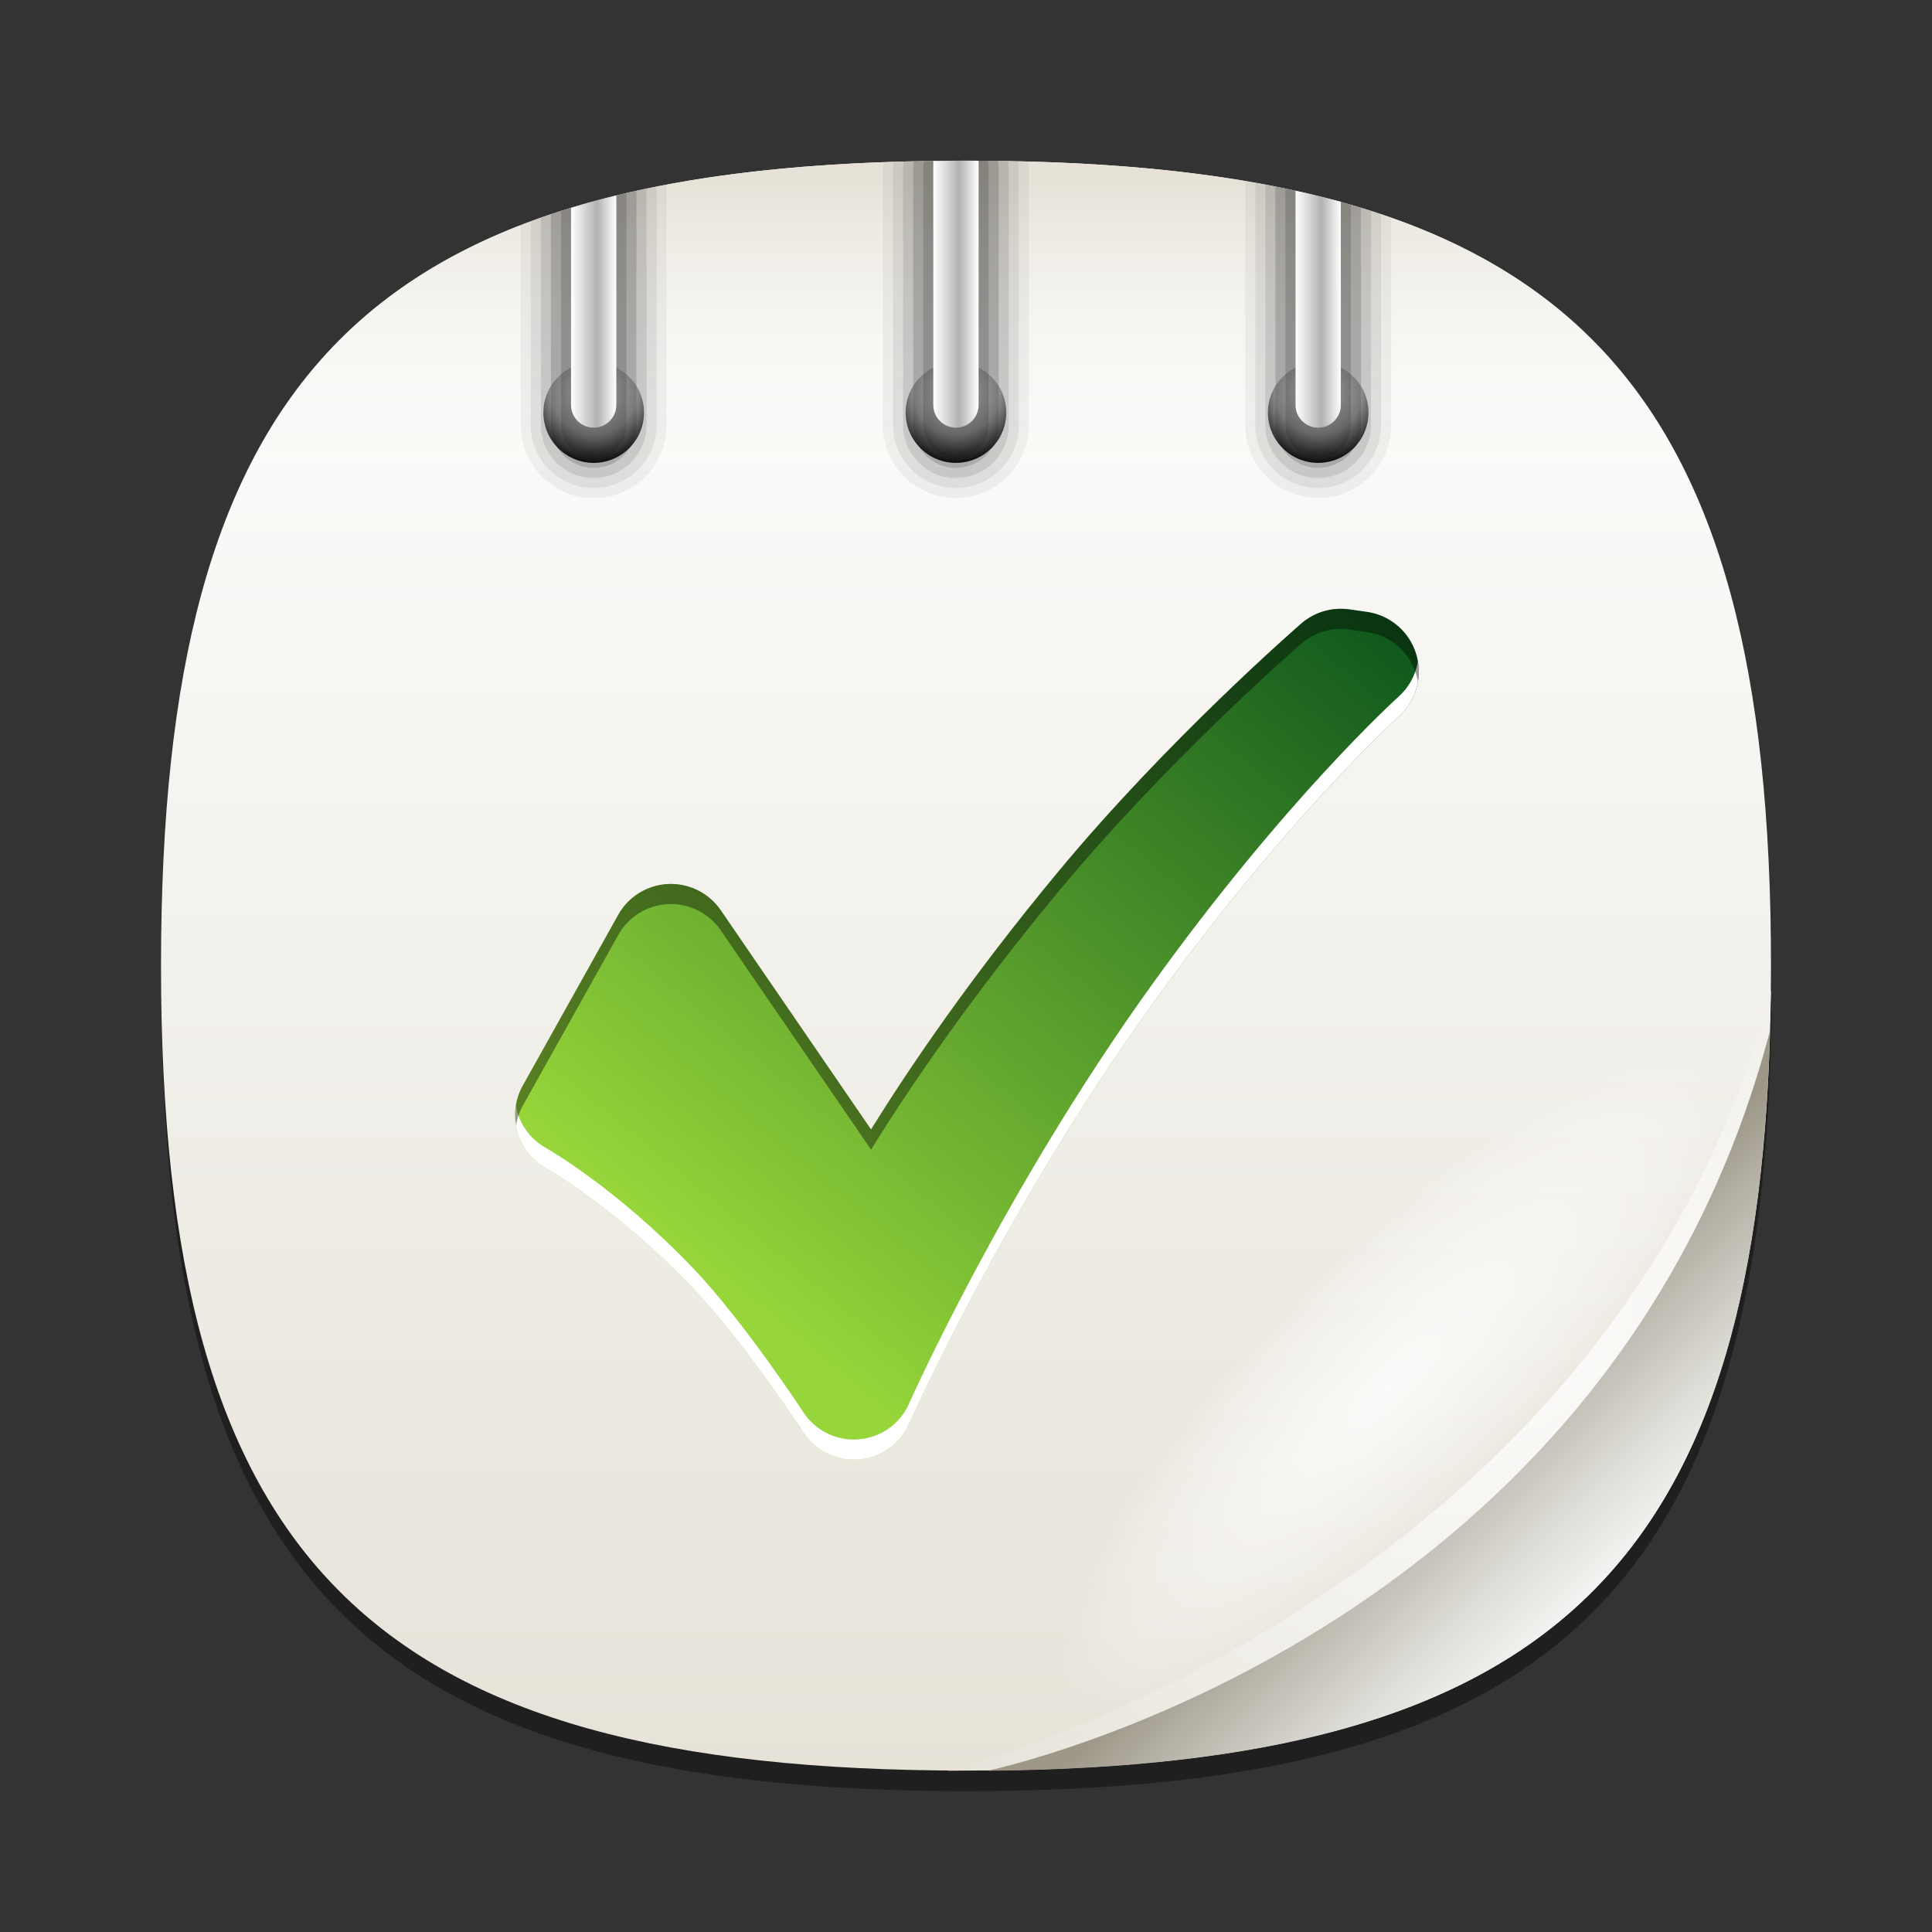 <?xml version="1.0" encoding="utf-8"?>
<!-- Generator: Adobe Illustrator 15.0.0, SVG Export Plug-In  -->
<!DOCTYPE svg PUBLIC "-//W3C//DTD SVG 1.1//EN" "http://www.w3.org/Graphics/SVG/1.1/DTD/svg11.dtd">
<svg version="1.1"
	 xmlns="http://www.w3.org/2000/svg" xmlns:xlink="http://www.w3.org/1999/xlink" xmlns:a="http://ns.adobe.com/AdobeSVGViewerExtensions/3.0/"
	 x="0px" y="0px" width="96px" height="96px" viewBox="0 0 96 96" overflow="visible" enable-background="new 0 0 96 96"
	 xml:space="preserve">
<rect x="0" y="0" width="96" height="96" fill="#333333" stroke="none"/>
<defs>
</defs>
<rect id="BOUNDING_BOX_1_" fill="none" width="96" height="96"/>
<path id="SHADOW_1_" opacity="0.4" d="M88.023,49c0,29.633-10.364,40-40,40c-29.635,0-40-10.367-40-40c0-29.634,10.366-40,40-40
	C77.659,9,88.023,19.365,88.023,49z"/>
<linearGradient id="SVGID_4_" gradientUnits="userSpaceOnUse" x1="48.001" y1="8.251" x2="48.001" y2="88.23">
	<stop  offset="0" style="stop-color:#FFFFFF"/>
	<stop  offset="1" style="stop-color:#E6E2D8"/>
</linearGradient>
<path fill="url(#SVGID_4_)" d="M48,87.979c29.637,0,40-10.367,40-40C88,18.964,78.054,8.428,49.822,8h-3.645
	C17.978,8.427,8.021,18.944,8.001,47.891v0.174C8.021,77.631,18.395,87.979,48,87.979z"/>
<linearGradient id="SVGID_5_" gradientUnits="userSpaceOnUse" x1="48.001" y1="24.75" x2="48.001" y2="9.001">
	<stop  offset="0" style="stop-color:#FFFFFF;stop-opacity:0"/>
	<stop  offset="1" style="stop-color:#E6E2D8"/>
</linearGradient>
<path fill="url(#SVGID_5_)" d="M49.909,8h-3.817C26.033,8.32,15.221,13.757,10.664,27.334h74.673C80.78,13.757,69.968,8.32,49.909,8
	z"/>
<g>
	<defs>
		<path id="SVGID_3_" d="M32,20.499C32,21.881,30.879,23,29.498,23c-1.378,0-2.497-1.119-2.497-2.501
			c0-1.38,1.119-2.498,2.497-2.498C30.879,18.001,32,19.119,32,20.499"/>
	</defs>
	<clipPath id="SVGID_6_">
		<use xlink:href="#SVGID_3_"  overflow="visible"/>
	</clipPath>
	
		<radialGradient id="SVGID_7_" cx="-299.97" cy="413.71" r="1.751" gradientTransform="matrix(0 2.088 2.094 0 -836.783 645.83)" gradientUnits="userSpaceOnUse">
		<stop  offset="0" style="stop-color:#FFFFFF"/>
		<stop  offset="0.141" style="stop-color:#FFFFFF"/>
		<stop  offset="0.574" style="stop-color:#B2B2B2"/>
		<stop  offset="1" style="stop-color:#000000"/>
	</radialGradient>
	<rect x="27.001" y="18.001" clip-path="url(#SVGID_6_)" fill="url(#SVGID_7_)" width="4.999" height="4.999"/>
</g>
<path opacity="0.05" d="M29.5,24.75c1.999,0,3.625-1.626,3.625-3.625V9.168c-2.654,0.5-5.064,1.169-7.25,2.016v9.942
	C25.875,23.125,27.501,24.75,29.5,24.75z"/>
<path opacity="0.07" d="M29.5,24.25c1.723,0,3.125-1.402,3.125-3.125V9.271c-2.26,0.449-4.339,1.024-6.25,1.729v10.125
	C26.375,22.849,27.777,24.25,29.5,24.25z"/>
<path opacity="0.1" d="M29.5,23.75c1.447,0,2.625-1.178,2.625-2.625V9.375c-1.873,0.392-3.623,0.871-5.25,1.443v10.308
	C26.875,22.573,28.053,23.75,29.5,23.75z"/>
<path opacity="0.15" d="M29.5,23.25c1.172,0,2.125-0.953,2.125-2.125V9.478c-1.494,0.33-2.916,0.711-4.25,1.158v10.49
	C27.375,22.297,28.328,23.25,29.5,23.25z"/>
<path opacity="0.15" d="M29.5,22.75c0.896,0,1.625-0.729,1.625-1.625V9.585c-1.133,0.263-2.211,0.565-3.25,0.896v10.644
	C27.875,22.021,28.604,22.75,29.5,22.75z"/>
<linearGradient id="SVGID_8_" gradientUnits="userSpaceOnUse" x1="28.375" y1="15.481" x2="30.625" y2="15.481">
	<stop  offset="0" style="stop-color:#FFFFFF"/>
	<stop  offset="0.574" style="stop-color:#B2B2B2"/>
	<stop  offset="1" style="stop-color:#FFFFFF"/>
</linearGradient>
<path fill="url(#SVGID_8_)" d="M29.5,21.25c0.621,0,1.125-0.504,1.125-1.125V9.712c-0.773,0.188-1.521,0.395-2.25,0.617v9.796
	C28.375,20.747,28.879,21.25,29.5,21.25z"/>
<g>
	<defs>
		<path id="SVGID_2_" d="M50,20.499C50,21.881,48.879,23,47.498,23c-1.378,0-2.497-1.119-2.497-2.501
			c0-1.38,1.119-2.498,2.497-2.498C48.879,18.001,50,19.119,50,20.499"/>
	</defs>
	<clipPath id="SVGID_9_">
		<use xlink:href="#SVGID_2_"  overflow="visible"/>
	</clipPath>
	
		<radialGradient id="SVGID_10_" cx="-299.97" cy="422.308" r="1.75" gradientTransform="matrix(0 2.088 2.094 0 -836.783 645.83)" gradientUnits="userSpaceOnUse">
		<stop  offset="0" style="stop-color:#FFFFFF"/>
		<stop  offset="0.141" style="stop-color:#FFFFFF"/>
		<stop  offset="0.574" style="stop-color:#B2B2B2"/>
		<stop  offset="1" style="stop-color:#000000"/>
	</radialGradient>
	<rect x="45.001" y="18.001" clip-path="url(#SVGID_9_)" fill="url(#SVGID_10_)" width="4.999" height="4.999"/>
</g>
<path opacity="0.05" d="M43.875,21.125c0,1.999,1.626,3.625,3.625,3.625s3.625-1.626,3.625-3.625V8.375
	c0-0.121-0.024-0.235-0.035-0.353C50.082,7.996,49.057,7.979,48,7.979c-1.412,0-2.768,0.031-4.093,0.08
	c-0.01,0.106-0.032,0.208-0.032,0.317V21.125z"/>
<path opacity="0.07" d="M44.375,21.125c0,1.723,1.402,3.125,3.125,3.125s3.125-1.402,3.125-3.125V8.375
	c0-0.126-0.022-0.246-0.037-0.367C49.741,7.99,48.881,7.979,48,7.979c-1.234,0-2.423,0.025-3.592,0.062
	c-0.012,0.111-0.033,0.22-0.033,0.335V21.125z"/>
<path opacity="0.1" d="M44.875,21.125c0,1.447,1.178,2.625,2.625,2.625s2.625-1.178,2.625-2.625V8.375
	c0-0.128-0.02-0.25-0.038-0.373C49.399,7.991,48.71,7.979,48,7.979c-1.057,0-2.082,0.017-3.09,0.044
	c-0.016,0.116-0.035,0.232-0.035,0.353V21.125z"/>
<path opacity="0.15" d="M45.375,21.125c0,1.172,0.953,2.125,2.125,2.125s2.125-0.953,2.125-2.125V8.375
	c0-0.13-0.016-0.255-0.038-0.378C49.06,7.99,48.54,7.979,48,7.979c-0.881,0-1.741,0.011-2.588,0.029
	c-0.021,0.12-0.037,0.241-0.037,0.367V21.125z"/>
<path opacity="0.15" d="M45.875,21.125c0,0.896,0.729,1.625,1.625,1.625s1.625-0.729,1.625-1.625V8.375
	c0-0.133-0.021-0.261-0.051-0.384C48.715,7.988,48.365,7.979,48,7.979c-0.707,0-1.393,0.012-2.078,0.023
	c-0.027,0.12-0.047,0.244-0.047,0.373V21.125z"/>
<linearGradient id="SVGID_11_" gradientUnits="userSpaceOnUse" x1="46.375" y1="14.615" x2="48.625" y2="14.615">
	<stop  offset="0" style="stop-color:#FFFFFF"/>
	<stop  offset="0.574" style="stop-color:#B2B2B2"/>
	<stop  offset="1" style="stop-color:#FFFFFF"/>
</linearGradient>
<path fill="url(#SVGID_11_)" d="M47.5,21.25c0.621,0,1.125-0.504,1.125-1.125V7.986C48.414,7.985,48.213,7.979,48,7.979
	c-0.553,0-1.086,0.011-1.625,0.019v12.128C46.375,20.747,46.879,21.25,47.5,21.25z"/>
<g>
	<defs>
		<path id="SVGID_1_" d="M68,20.499C68,21.881,66.879,23,65.498,23c-1.378,0-2.497-1.119-2.497-2.501
			c0-1.38,1.119-2.498,2.497-2.498C66.879,18.001,68,19.119,68,20.499"/>
	</defs>
	<clipPath id="SVGID_12_">
		<use xlink:href="#SVGID_1_"  overflow="visible"/>
	</clipPath>
	
		<radialGradient id="SVGID_13_" cx="-299.97" cy="430.903" r="1.751" gradientTransform="matrix(0 2.088 2.094 0 -836.783 645.83)" gradientUnits="userSpaceOnUse">
		<stop  offset="0" style="stop-color:#FFFFFF"/>
		<stop  offset="0.141" style="stop-color:#FFFFFF"/>
		<stop  offset="0.574" style="stop-color:#B2B2B2"/>
		<stop  offset="1" style="stop-color:#000000"/>
	</radialGradient>
	<rect x="63.001" y="18.001" clip-path="url(#SVGID_12_)" fill="url(#SVGID_13_)" width="4.999" height="4.999"/>
</g>
<path opacity="0.05" d="M65.5,24.75c1.999,0,3.625-1.626,3.625-3.625V10.817c-2.193-0.772-4.607-1.374-7.25-1.822v12.13
	C61.875,23.125,63.501,24.75,65.5,24.75z"/>
<path opacity="0.07" d="M65.5,24.25c1.723,0,3.125-1.402,3.125-3.125v-10.49c-1.916-0.642-4.001-1.155-6.25-1.557v12.047
	C62.375,22.849,63.777,24.25,65.5,24.25z"/>
<path opacity="0.1" d="M65.5,23.75c1.447,0,2.625-1.178,2.625-2.625V10.482c-1.635-0.522-3.38-0.962-5.25-1.314v11.958
	C62.875,22.573,64.053,23.75,65.5,23.75z"/>
<path opacity="0.15" d="M65.5,23.25c1.172,0,2.125-0.953,2.125-2.125V10.329c-1.341-0.408-2.756-0.761-4.25-1.058v11.854
	C63.375,22.297,64.328,23.25,65.5,23.25z"/>
<path opacity="0.15" d="M65.5,22.75c0.896,0,1.625-0.729,1.625-1.625v-10.95c-1.037-0.3-2.123-0.565-3.25-0.801v11.751
	C63.875,22.021,64.604,22.75,65.5,22.75z"/>
<linearGradient id="SVGID_14_" gradientUnits="userSpaceOnUse" x1="64.375" y1="15.364" x2="66.625" y2="15.364">
	<stop  offset="0" style="stop-color:#FFFFFF"/>
	<stop  offset="0.574" style="stop-color:#B2B2B2"/>
	<stop  offset="1" style="stop-color:#FFFFFF"/>
</linearGradient>
<path fill="url(#SVGID_14_)" d="M65.5,21.25c0.621,0,1.125-0.504,1.125-1.125V10.029c-0.727-0.201-1.48-0.382-2.25-0.552v10.648
	C64.375,20.747,64.879,21.25,65.5,21.25z"/>
<radialGradient id="SVGID_15_" cx="69" cy="69" r="22.277" gradientTransform="matrix(0.712 -0.703 0.201 0.203 6.04 103.436)" gradientUnits="userSpaceOnUse">
	<stop  offset="0" style="stop-color:#FFFFFF;stop-opacity:0.8"/>
	<stop  offset="0.85" style="stop-color:#FFFFFF;stop-opacity:0.2"/>
	<stop  offset="1" style="stop-color:#FFFFFF;stop-opacity:0"/>
</radialGradient>
<path fill="url(#SVGID_15_)" d="M86.329,51.672c-2.682-2.681-12.61,2.904-22.181,12.477C54.575,73.719,48.99,83.65,51.671,86.33
	c2.683,2.68,12.61-2.908,22.182-12.479C83.422,64.281,89.009,54.352,86.329,51.672z"/>
<radialGradient id="SVGID_16_" cx="72.984" cy="63.278" r="36.78" gradientUnits="userSpaceOnUse">
	<stop  offset="0" style="stop-color:#FFFFFF"/>
	<stop  offset="1" style="stop-color:#E6E2D8"/>
</radialGradient>
<path fill="url(#SVGID_16_)" d="M47.08,87.988c27.717-0.246,40.179-11.959,40.921-38.781C80.322,78.488,49.351,87.482,47.08,87.988z
	"/>
<linearGradient id="SVGID_17_" gradientUnits="userSpaceOnUse" x1="80.189" y1="81.66" x2="69.934" y2="71.064">
	<stop  offset="0" style="stop-color:#FFFFFF"/>
	<stop  offset="0.155" style="stop-color:#F6F5F4"/>
	<stop  offset="0.429" style="stop-color:#DDDCD6"/>
	<stop  offset="0.787" style="stop-color:#B6B2A7"/>
	<stop  offset="1" style="stop-color:#9C9787"/>
</linearGradient>
<path fill="url(#SVGID_17_)" d="M87.952,51.211C80.274,80.486,51.35,87.482,49.081,87.988
	C76.798,87.742,87.209,78.029,87.952,51.211z"/>
<linearGradient id="SVGID_18_" gradientUnits="userSpaceOnUse" x1="34.3" y1="62.534" x2="63.966" y2="26.867">
	<stop  offset="0" style="stop-color:#96D63A"/>
	<stop  offset="1" style="stop-color:#0F581C"/>
</linearGradient>
<path fill="url(#SVGID_18_)" d="M70.37,32.507c-0.338-1.117-1.291-1.937-2.446-2.102l-0.875-0.125
	c-0.141-0.021-0.283-0.03-0.424-0.03c-0.718,0-1.417,0.257-1.966,0.734c-0.27,0.234-6.667,5.804-12.094,12.352
	c-4.34,5.235-7.384,9.725-9.285,12.786l-7.468-10.895c-0.561-0.818-1.488-1.305-2.475-1.305c-0.045,0-0.091,0.001-0.137,0.003
	c-1.037,0.048-1.976,0.628-2.482,1.534l-4.75,8.499c-0.389,0.697-0.484,1.521-0.266,2.289c0.221,0.768,0.736,1.416,1.436,1.802
	c0.027,0.016,3.465,1.957,7.281,5.946c2.529,2.644,5.467,7.13,5.496,7.175c0.557,0.854,1.504,1.361,2.512,1.361
	c0.08,0,0.162-0.004,0.244-0.012c1.097-0.088,2.057-0.771,2.501-1.779c0.046-0.104,4.673-10.516,12.014-20.74
	c6.692-9.32,12.256-14.337,12.312-14.386C70.367,34.835,70.708,33.624,70.37,32.507z"/>
<path fill="#FFFFFF" d="M69.498,34.613C69.442,34.663,63.879,39.68,57.187,49c-7.341,10.225-11.968,20.637-12.014,20.74
	c-0.444,1.008-1.404,1.691-2.501,1.779c-0.082,0.008-0.164,0.012-0.244,0.012c-1.008,0-1.955-0.508-2.512-1.361
	c-0.029-0.045-2.967-4.531-5.496-7.175c-3.816-3.989-7.254-5.931-7.281-5.946c-0.699-0.386-1.215-1.034-1.436-1.802
	c-0.031-0.109-0.041-0.222-0.061-0.333c-0.076,0.44-0.064,0.895,0.061,1.333c0.221,0.768,0.736,1.416,1.436,1.802
	c0.027,0.016,3.465,1.957,7.281,5.946c2.529,2.644,5.467,7.13,5.496,7.175c0.557,0.854,1.504,1.361,2.512,1.361
	c0.08,0,0.162-0.004,0.244-0.012c1.097-0.088,2.057-0.771,2.501-1.779c0.046-0.104,4.673-10.516,12.014-20.74
	c6.692-9.32,12.256-14.337,12.312-14.386c0.775-0.694,1.127-1.734,0.954-2.743C70.342,33.531,70.016,34.15,69.498,34.613z"/>
<path opacity="0.4" d="M25.969,54.958l4.75-8.499c0.507-0.906,1.445-1.486,2.482-1.534c0.046-0.002,0.092-0.003,0.137-0.003
	c0.986,0,1.914,0.486,2.475,1.305l7.468,10.895c1.901-3.061,4.945-7.551,9.285-12.786c5.427-6.548,11.824-12.118,12.094-12.352
	c0.549-0.477,1.248-0.734,1.966-0.734c0.141,0,0.283,0.01,0.424,0.03l0.875,0.125c1.155,0.165,2.108,0.985,2.446,2.102
	c0.036,0.12,0.062,0.242,0.082,0.364c0.075-0.447,0.055-0.913-0.082-1.364c-0.338-1.117-1.291-1.937-2.446-2.102l-0.875-0.125
	c-0.141-0.021-0.283-0.03-0.424-0.03c-0.718,0-1.417,0.257-1.966,0.734c-0.27,0.234-6.667,5.804-12.094,12.352
	c-4.34,5.235-7.384,9.725-9.285,12.786l-7.468-10.895c-0.561-0.818-1.488-1.305-2.475-1.305c-0.045,0-0.091,0.001-0.137,0.003
	c-1.037,0.048-1.976,0.628-2.482,1.534l-4.75,8.499c-0.334,0.598-0.438,1.287-0.326,1.956C25.7,55.582,25.802,55.258,25.969,54.958z
	"/>
</svg>
